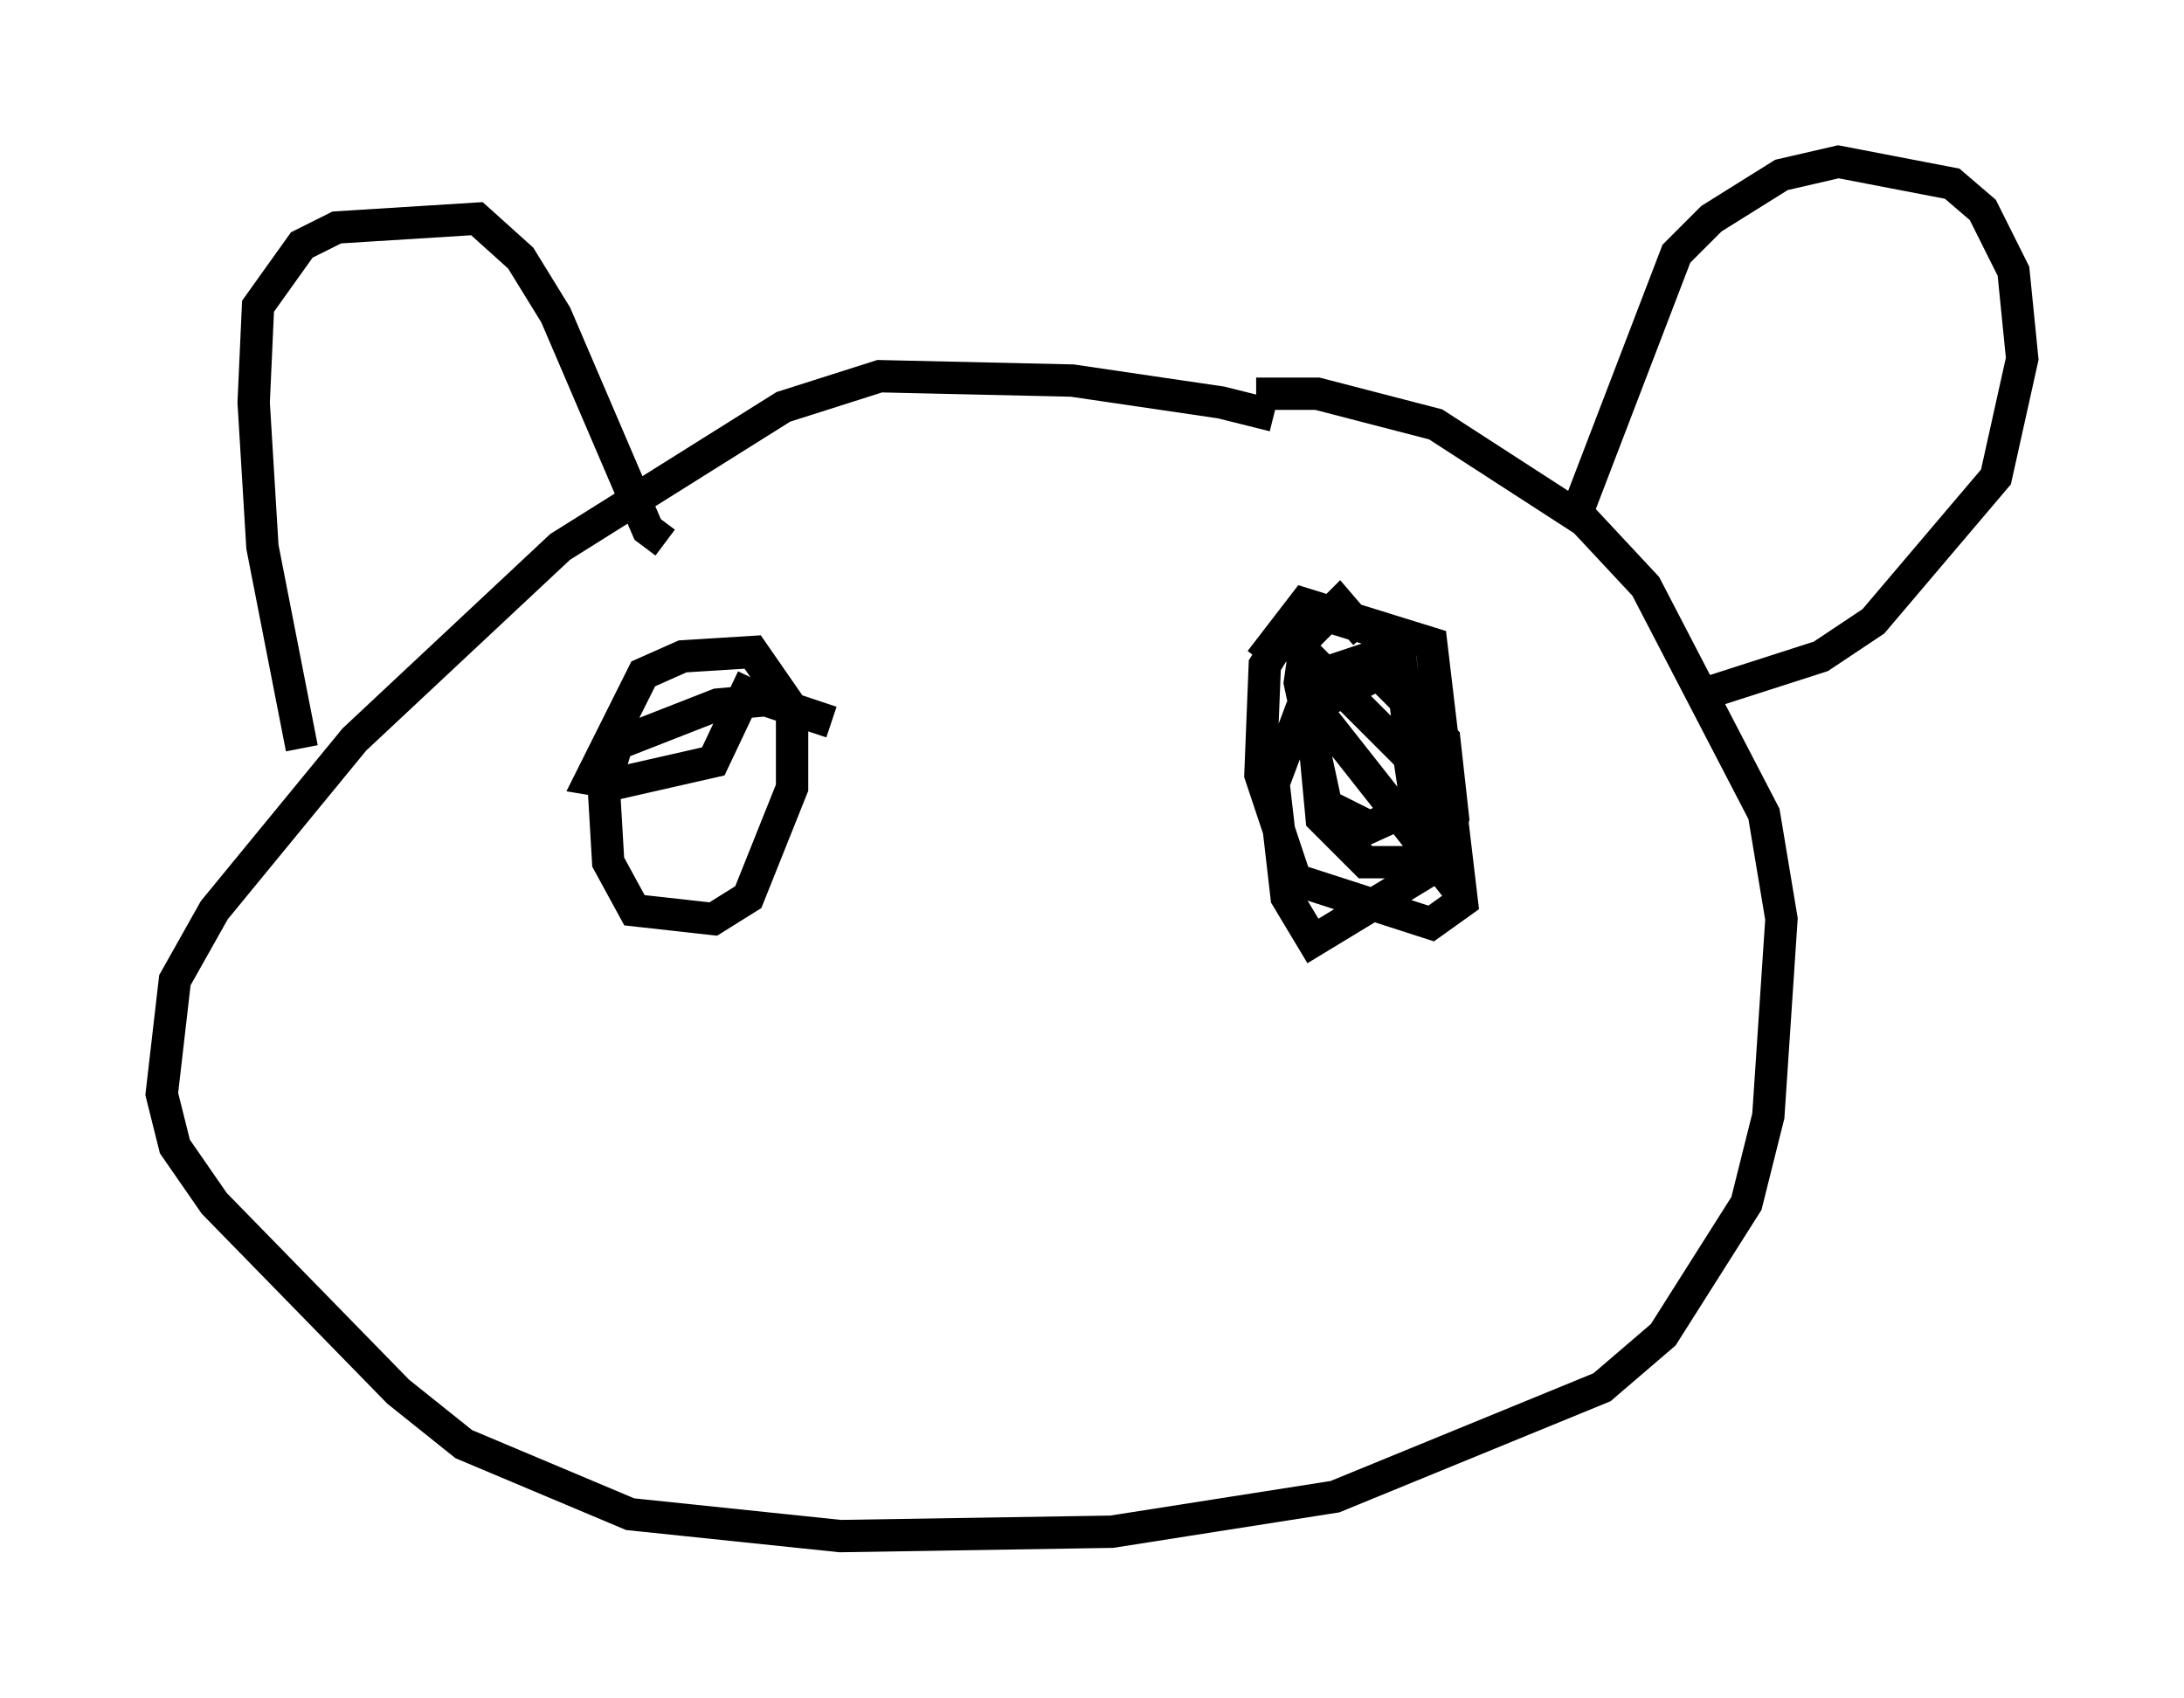 <?xml version="1.0" encoding="utf-8" ?>
<svg baseProfile="full" height="52.489" version="1.1" width="67.51" xmlns="http://www.w3.org/2000/svg" xmlns:ev="http://www.w3.org/2001/xml-events" xmlns:xlink="http://www.w3.org/1999/xlink"><defs /><rect fill="white" height="52.489" width="67.51" x="0" y="0" /><path d="M41.671, 14.743 m-2.3, -1.894 l-1.624, -0.406 -4.601, -0.677 l-5.954, -0.135 -2.977, 0.947 l-6.901, 4.33 -6.36, 5.954 l-4.33, 5.277 -1.218, 2.165 l-0.406, 3.518 0.406, 1.624 l1.218, 1.759 5.683, 5.819 l2.03, 1.624 5.142, 2.165 l6.495, 0.677 8.39, -0.135 l6.901, -1.083 8.254, -3.383 l1.894, -1.624 2.571, -4.059 l0.677, -2.706 0.406, -6.089 l-0.541, -3.248 -3.654, -7.036 l-1.894, -2.03 -4.601, -2.977 l-3.654, -0.947 -1.894, 0.0 m-29.499, 10.961 l-1.218, -6.225 -0.271, -4.465 l0.135, -2.977 1.353, -1.894 l1.083, -0.541 4.33, -0.271 l1.353, 1.218 1.083, 1.759 l2.842, 6.631 0.541, 0.406 m28.146, -0.812 l3.112, -8.119 1.083, -1.083 l2.165, -1.353 1.759, -0.406 l3.518, 0.677 0.947, 0.812 l0.947, 1.894 0.271, 2.706 l-0.812, 3.654 -3.789, 4.465 l-1.624, 1.083 -3.789, 1.218 m-33.288, -1.083 l0.0, 0.0 m4.059, 0.541 l-1.218, 2.571 -2.977, 0.677 l-0.812, -0.135 1.624, -3.248 l1.218, -0.541 2.165, -0.135 l1.218, 1.759 0.0, 2.436 l-1.353, 3.383 -1.083, 0.677 l-2.436, -0.271 -0.812, -1.488 l-0.135, -2.3 0.406, -1.353 l3.112, -1.218 1.488, -0.135 l2.03, 0.677 m13.261, -1.894 l1.353, -1.759 3.924, 1.218 l0.947, 7.984 -0.947, 0.677 l-4.195, -1.353 -1.083, -3.248 l0.135, -3.383 0.677, -1.083 l1.353, -0.406 1.759, 0.541 l1.353, 3.518 0.135, 3.654 l-3.789, 2.3 -0.812, -1.353 l-0.406, -3.518 0.812, -2.165 l2.436, -1.218 2.03, 2.03 l0.271, 2.436 -0.406, 1.353 l-2.3, 0.0 -1.353, -1.353 l-0.406, -4.33 2.03, -0.677 l0.812, 0.135 0.541, 4.465 l-1.488, 0.677 -1.353, -0.677 l-0.812, -3.789 0.135, -0.947 l3.248, 3.248 0.406, 2.706 l-3.518, -4.465 -0.271, -1.759 l1.218, -1.218 0.812, 0.947 " fill="none" stroke="black" stroke-width="1" /></svg>